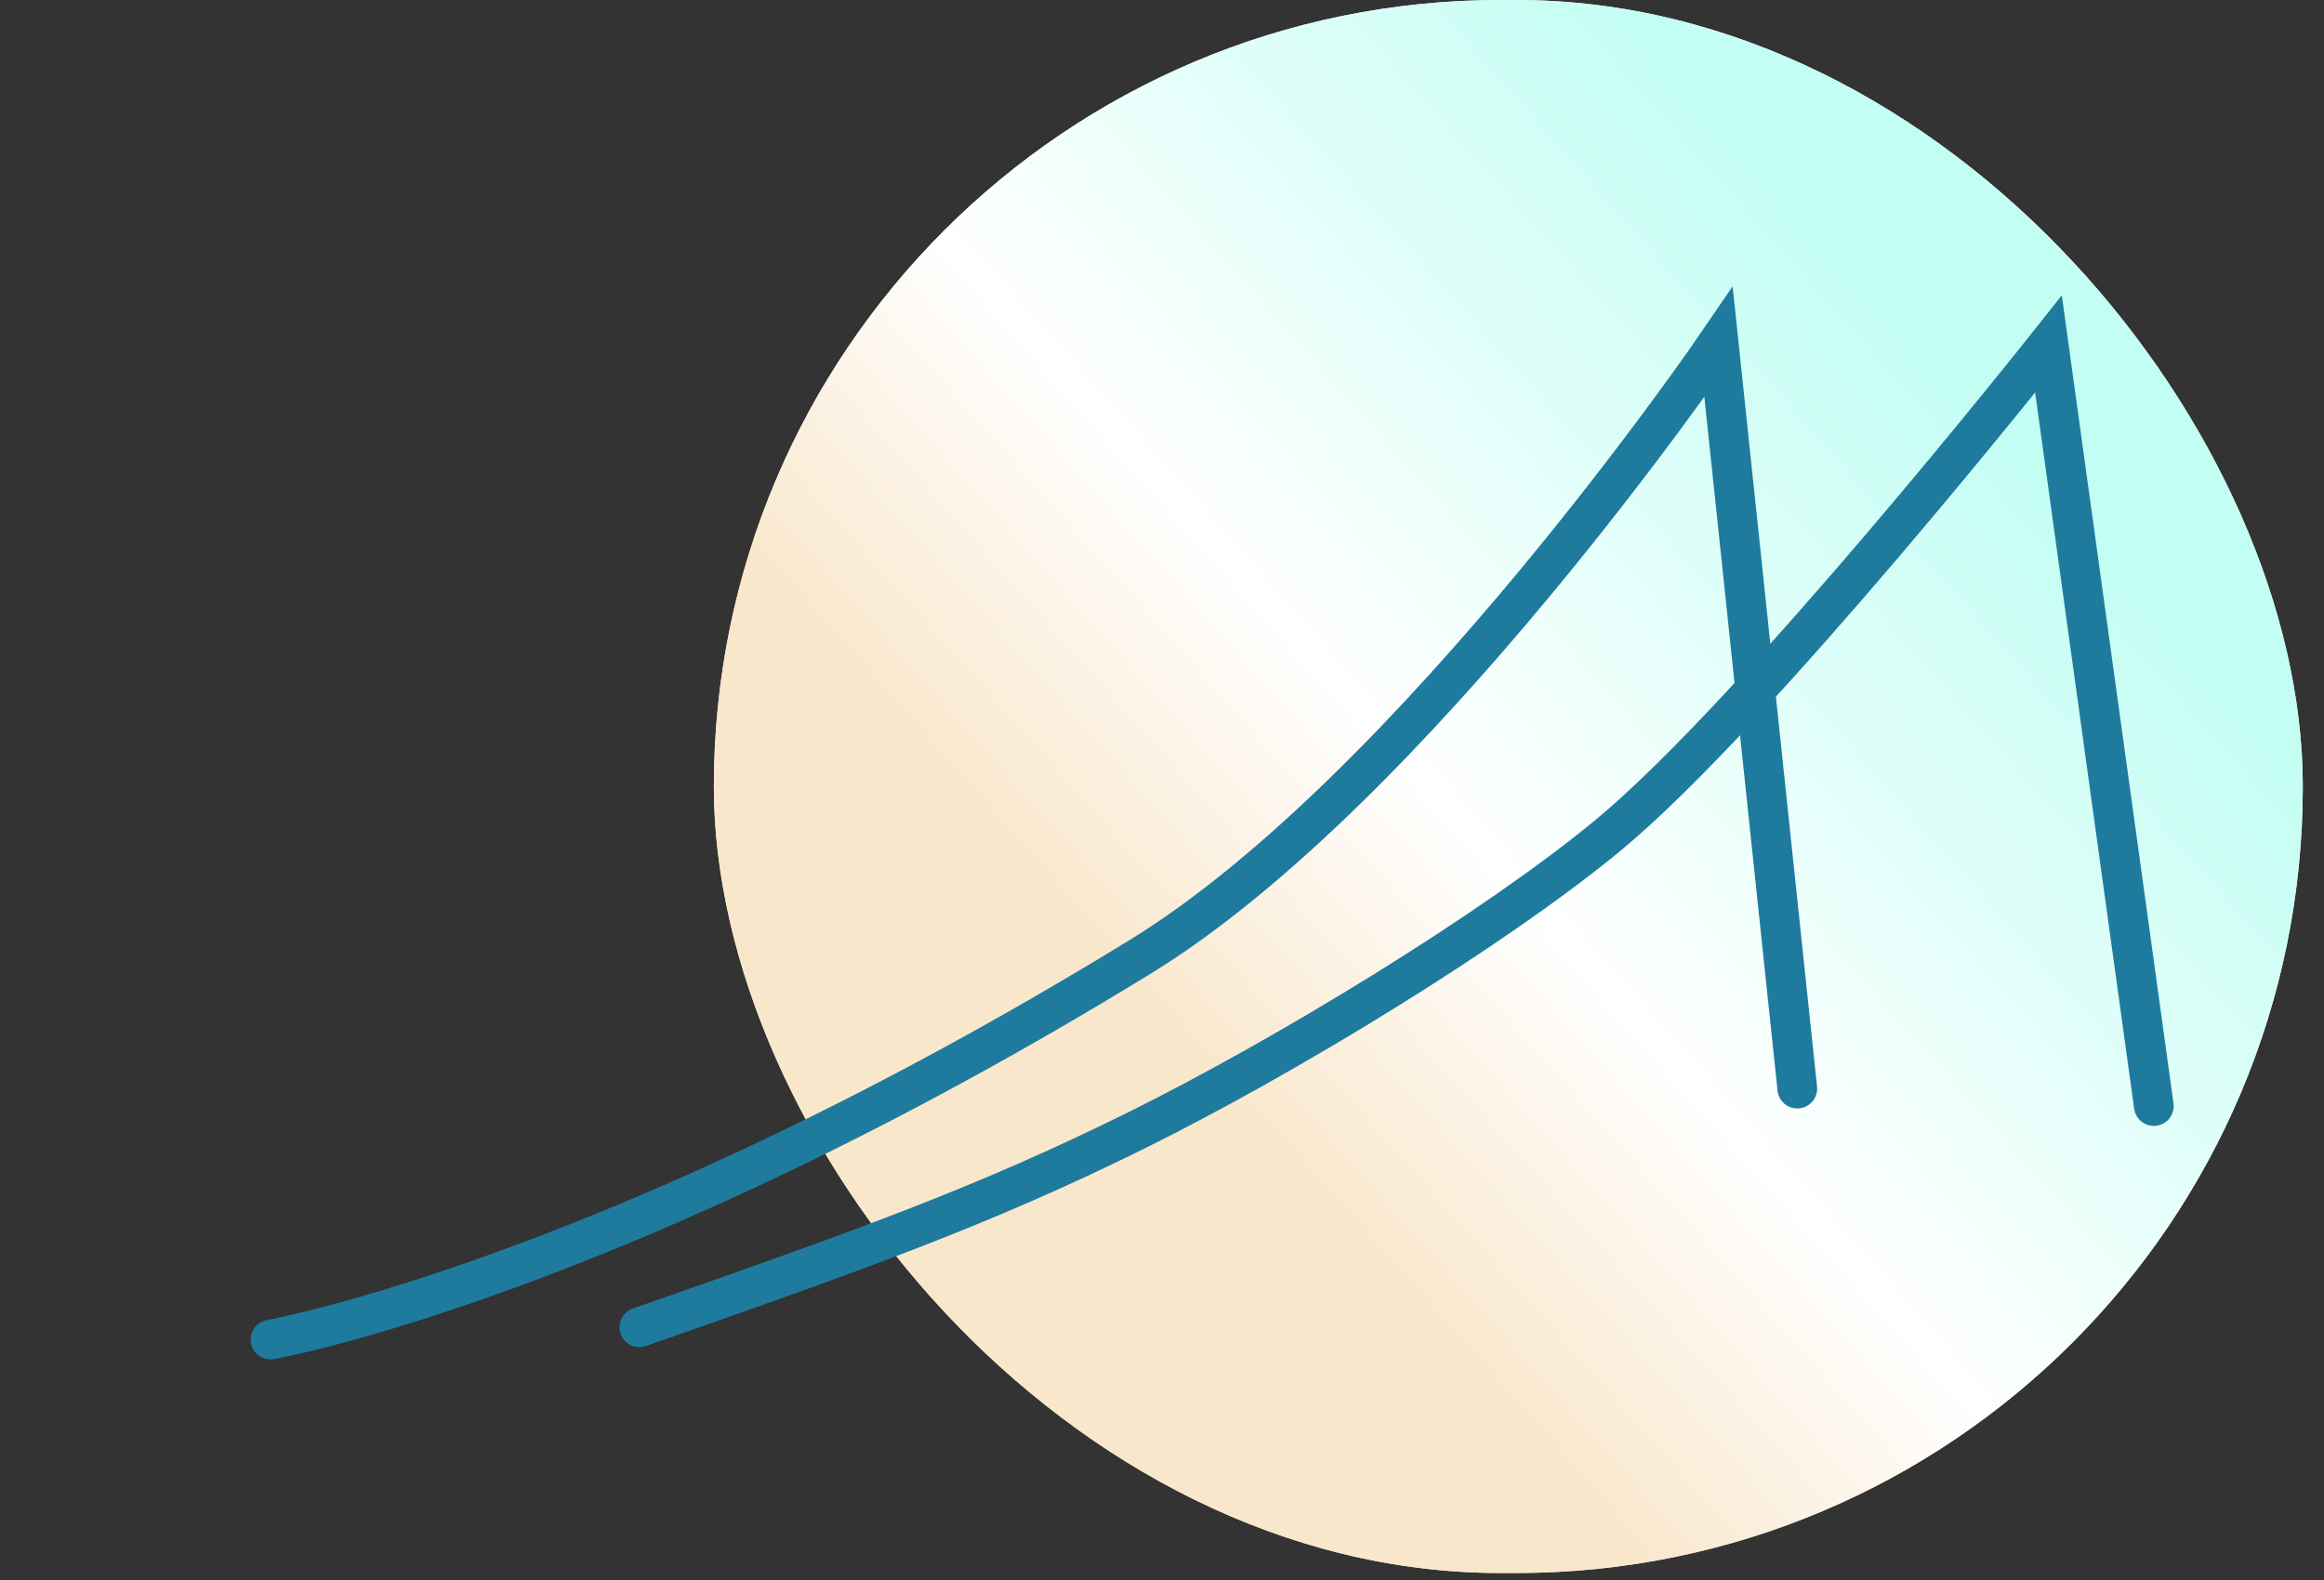 <svg width="100" height="68" viewBox="0 0 100 68" fill="none" xmlns="http://www.w3.org/2000/svg">
<rect x="0" y="0" width="100" height="68" fill="#333333" stroke="none"/>
<rect x="30.717" y="-9.15527e-05" width="68.371" height="67.7" rx="33.85" fill="#F4EAD7"/>
<rect x="30.717" y="-9.15527e-05" width="68.371" height="67.7" rx="33.85" fill="url(#paint0_linear_6_240)"/>
<path d="M77.336 46.851L73.948 14.73C73.948 14.73 60.838 33.956 49.065 41.178C26.488 55.028 11.64 57.652 11.64 57.652" stroke="#1E7B9D" stroke-width="1.709" stroke-linecap="round"/>
<path d="M92.678 47.601L88.145 14.809C88.145 14.809 75.585 30.676 69.175 35.965C64.235 40.042 55.288 45.486 48.878 48.659C42.216 51.957 36.857 53.856 27.512 57.122" stroke="#1E7B9D" stroke-width="1.709" stroke-linecap="round"/>
<defs>
<linearGradient id="paint0_linear_6_240" x1="83.695" y1="14.644" x2="50.105" y2="44.416" gradientUnits="userSpaceOnUse">
<stop stop-color="#C2FEF3"/>
<stop offset="0.657" stop-color="white"/>
<stop offset="1" stop-color="#F9E7CC"/>
</linearGradient>
</defs>
</svg>
